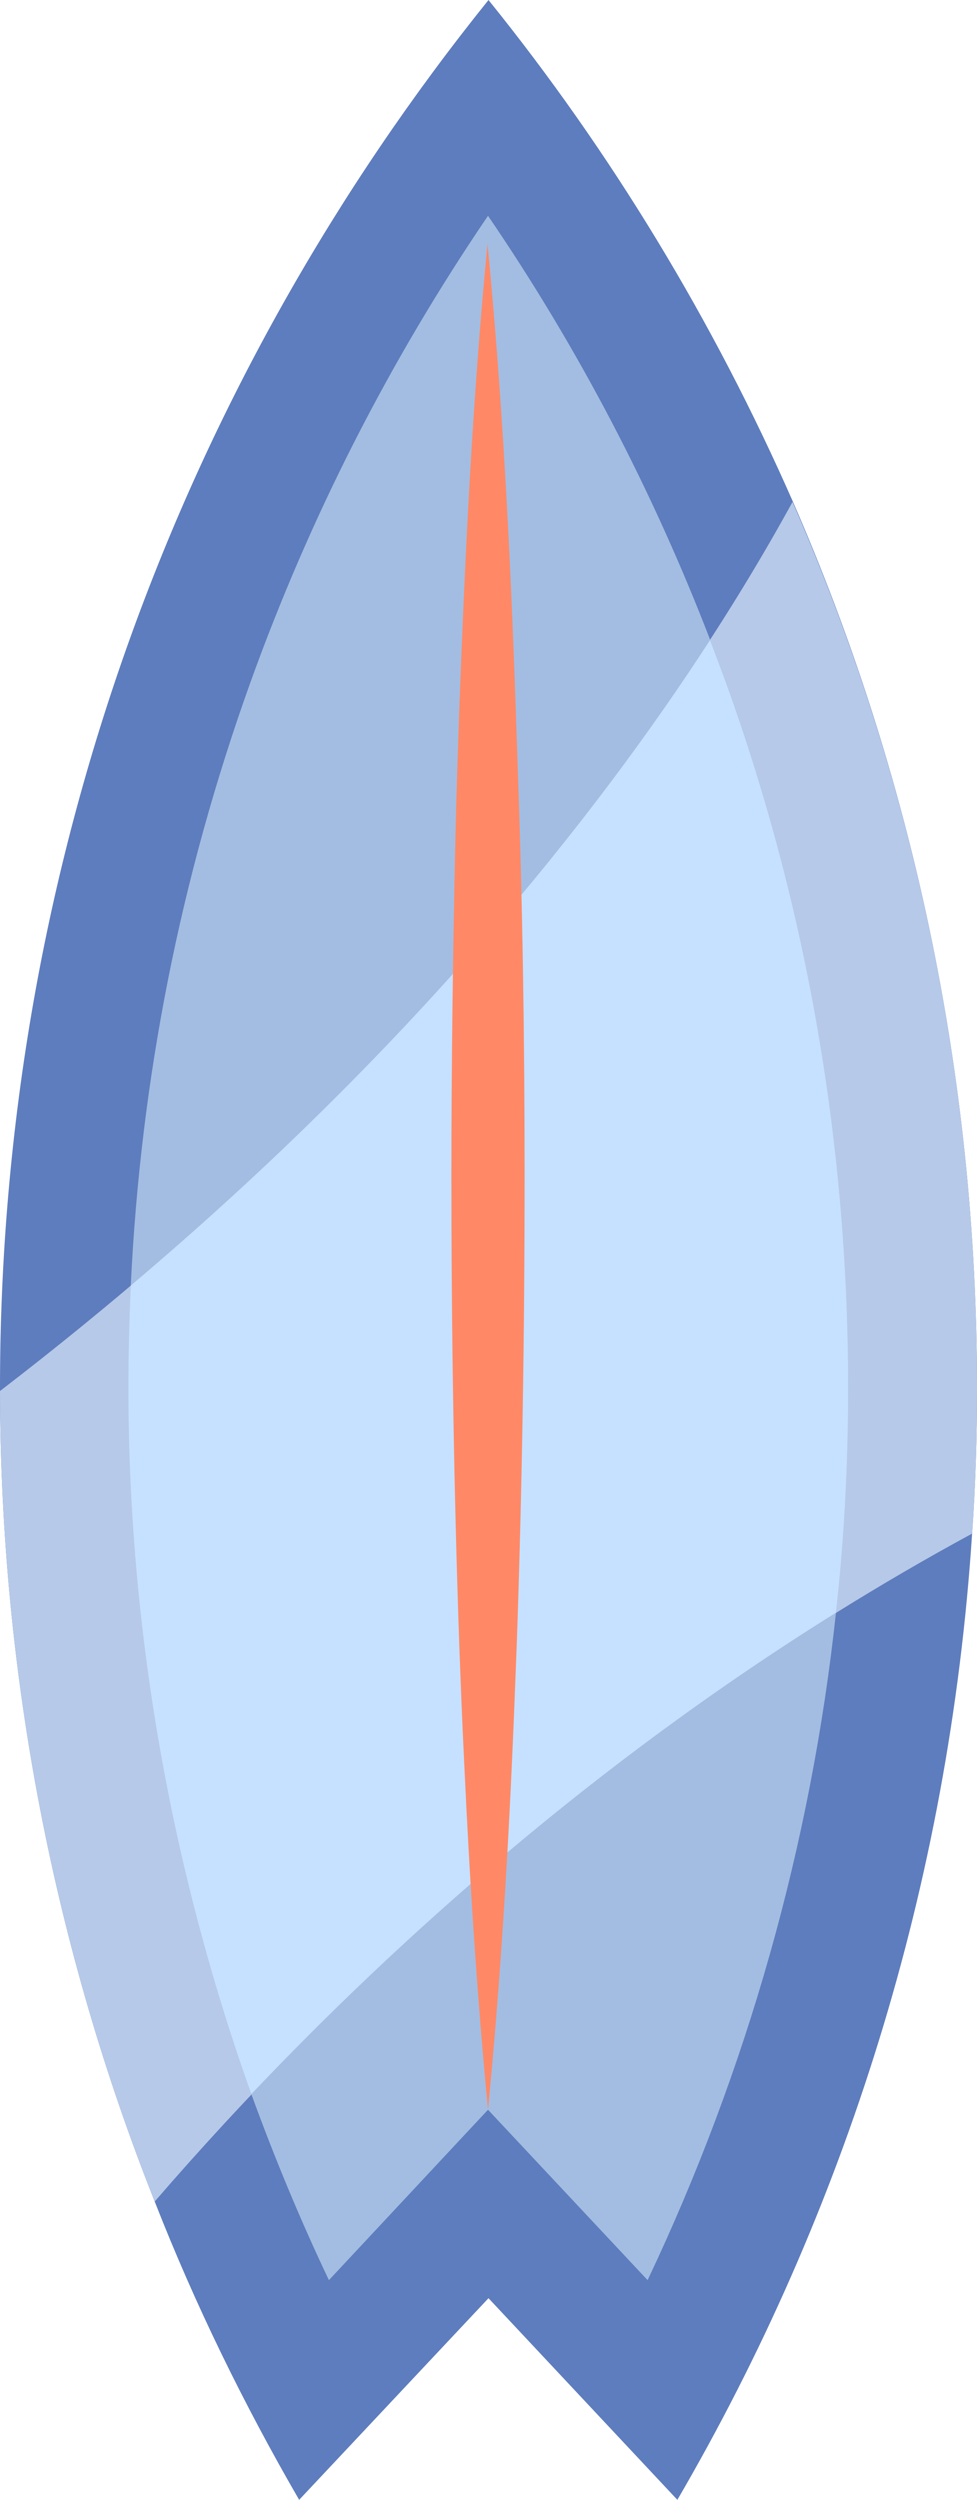 <?xml version="1.0" encoding="utf-8"?>
<!-- Generator: Adobe Illustrator 25.0.1, SVG Export Plug-In . SVG Version: 6.00 Build 0)  -->
<svg version="1.1" id="Layer_1" xmlns="http://www.w3.org/2000/svg" xmlns:xlink="http://www.w3.org/1999/xlink" x="0px" y="0px"
	 viewBox="0 0 200.2 512" style="enable-background:new 0 0 200.2 512;" xml:space="preserve">
<style type="text/css">
	.st0{fill:#5E7DBE;}
	.st1{fill:#B6C9E8;}
	.st2{fill:#A3BDE2;}
	.st3{fill:#C6E1FF;}
	.st4{fill:#FF8967;}
</style>
<path class="st0" d="M200.2,284.2c0,10.1-0.3,20-1,29.9c-4.7,71.8-26.1,139.1-60.4,197.9l-38.7-41.3L61.3,512
	C50,492.5,40,472.1,31.7,450.9C11.3,399.5,0.1,343.5,0,284.9v-0.7C0,176.6,37.5,77.8,100.1,0c25.1,31.1,46.1,65.7,62.4,102.8
	C186.7,158.3,200.2,219.7,200.2,284.2z"/>
<path class="st1" d="M200.2,284.2c0,10.1-0.3,20-1,29.9c-76,41.2-132.6,96.4-167.5,136.8C11.3,399.5,0.1,343.5,0,284.9
	C91,215,139.1,145.3,162.4,102.8C186.7,158.3,200.2,219.7,200.2,284.2z"/>
<path class="st2" d="M173.8,284.2c0,15.5-0.8,30.9-2.5,46.1c-5.1,47.4-18.2,93.7-38.6,136.7l-32.7-34.9L67.4,467
	c-5.9-12.4-11.2-25.2-15.9-38.1C35,382.7,26.3,333.7,26.3,284.2c0-7,0.2-14,0.5-20.9c2-42.3,10.2-83.7,24.5-123.5
	c12.2-33.9,28.5-65.9,48.7-95.6c18.5,27.1,33.7,56.2,45.5,86.8c1.1,2.9,2.2,5.8,3.3,8.8C165.4,186,173.8,234.6,173.8,284.2z"/>
<path class="st3" d="M173.8,284.2c0,15.5-0.8,30.9-2.5,46.1c-49.9,31.1-90.1,67.3-119.8,98.6C35,382.7,26.3,333.7,26.3,284.2
	c0-7,0.2-14,0.5-20.9c57.5-48.6,95.1-95.8,118.7-132.2c1.1,2.9,2.2,5.8,3.3,8.8C165.4,186,173.8,234.6,173.8,284.2z"/>
<path class="st4" d="M107.5,241c0,31.9-0.5,63.7-1.6,95.6c-0.2,5.1-0.4,10.2-0.6,15.3c-1.1,26.7-2.7,53.5-5.3,80.2
	c-2.3-23.8-3.8-47.7-4.9-71.5c-0.4-8-0.7-16-1-24c-1.1-31.9-1.6-63.7-1.6-95.6c0-22.9,0.3-45.8,0.8-68.6c0.2-9,0.5-17.9,0.8-26.9
	c1.2-31.9,2.7-63.7,5.8-95.6c3.1,31.9,4.7,63.7,5.8,95.6c0.1,4,0.3,8.1,0.4,12.1C107.1,185.4,107.5,213.2,107.5,241z"/>
</svg>
